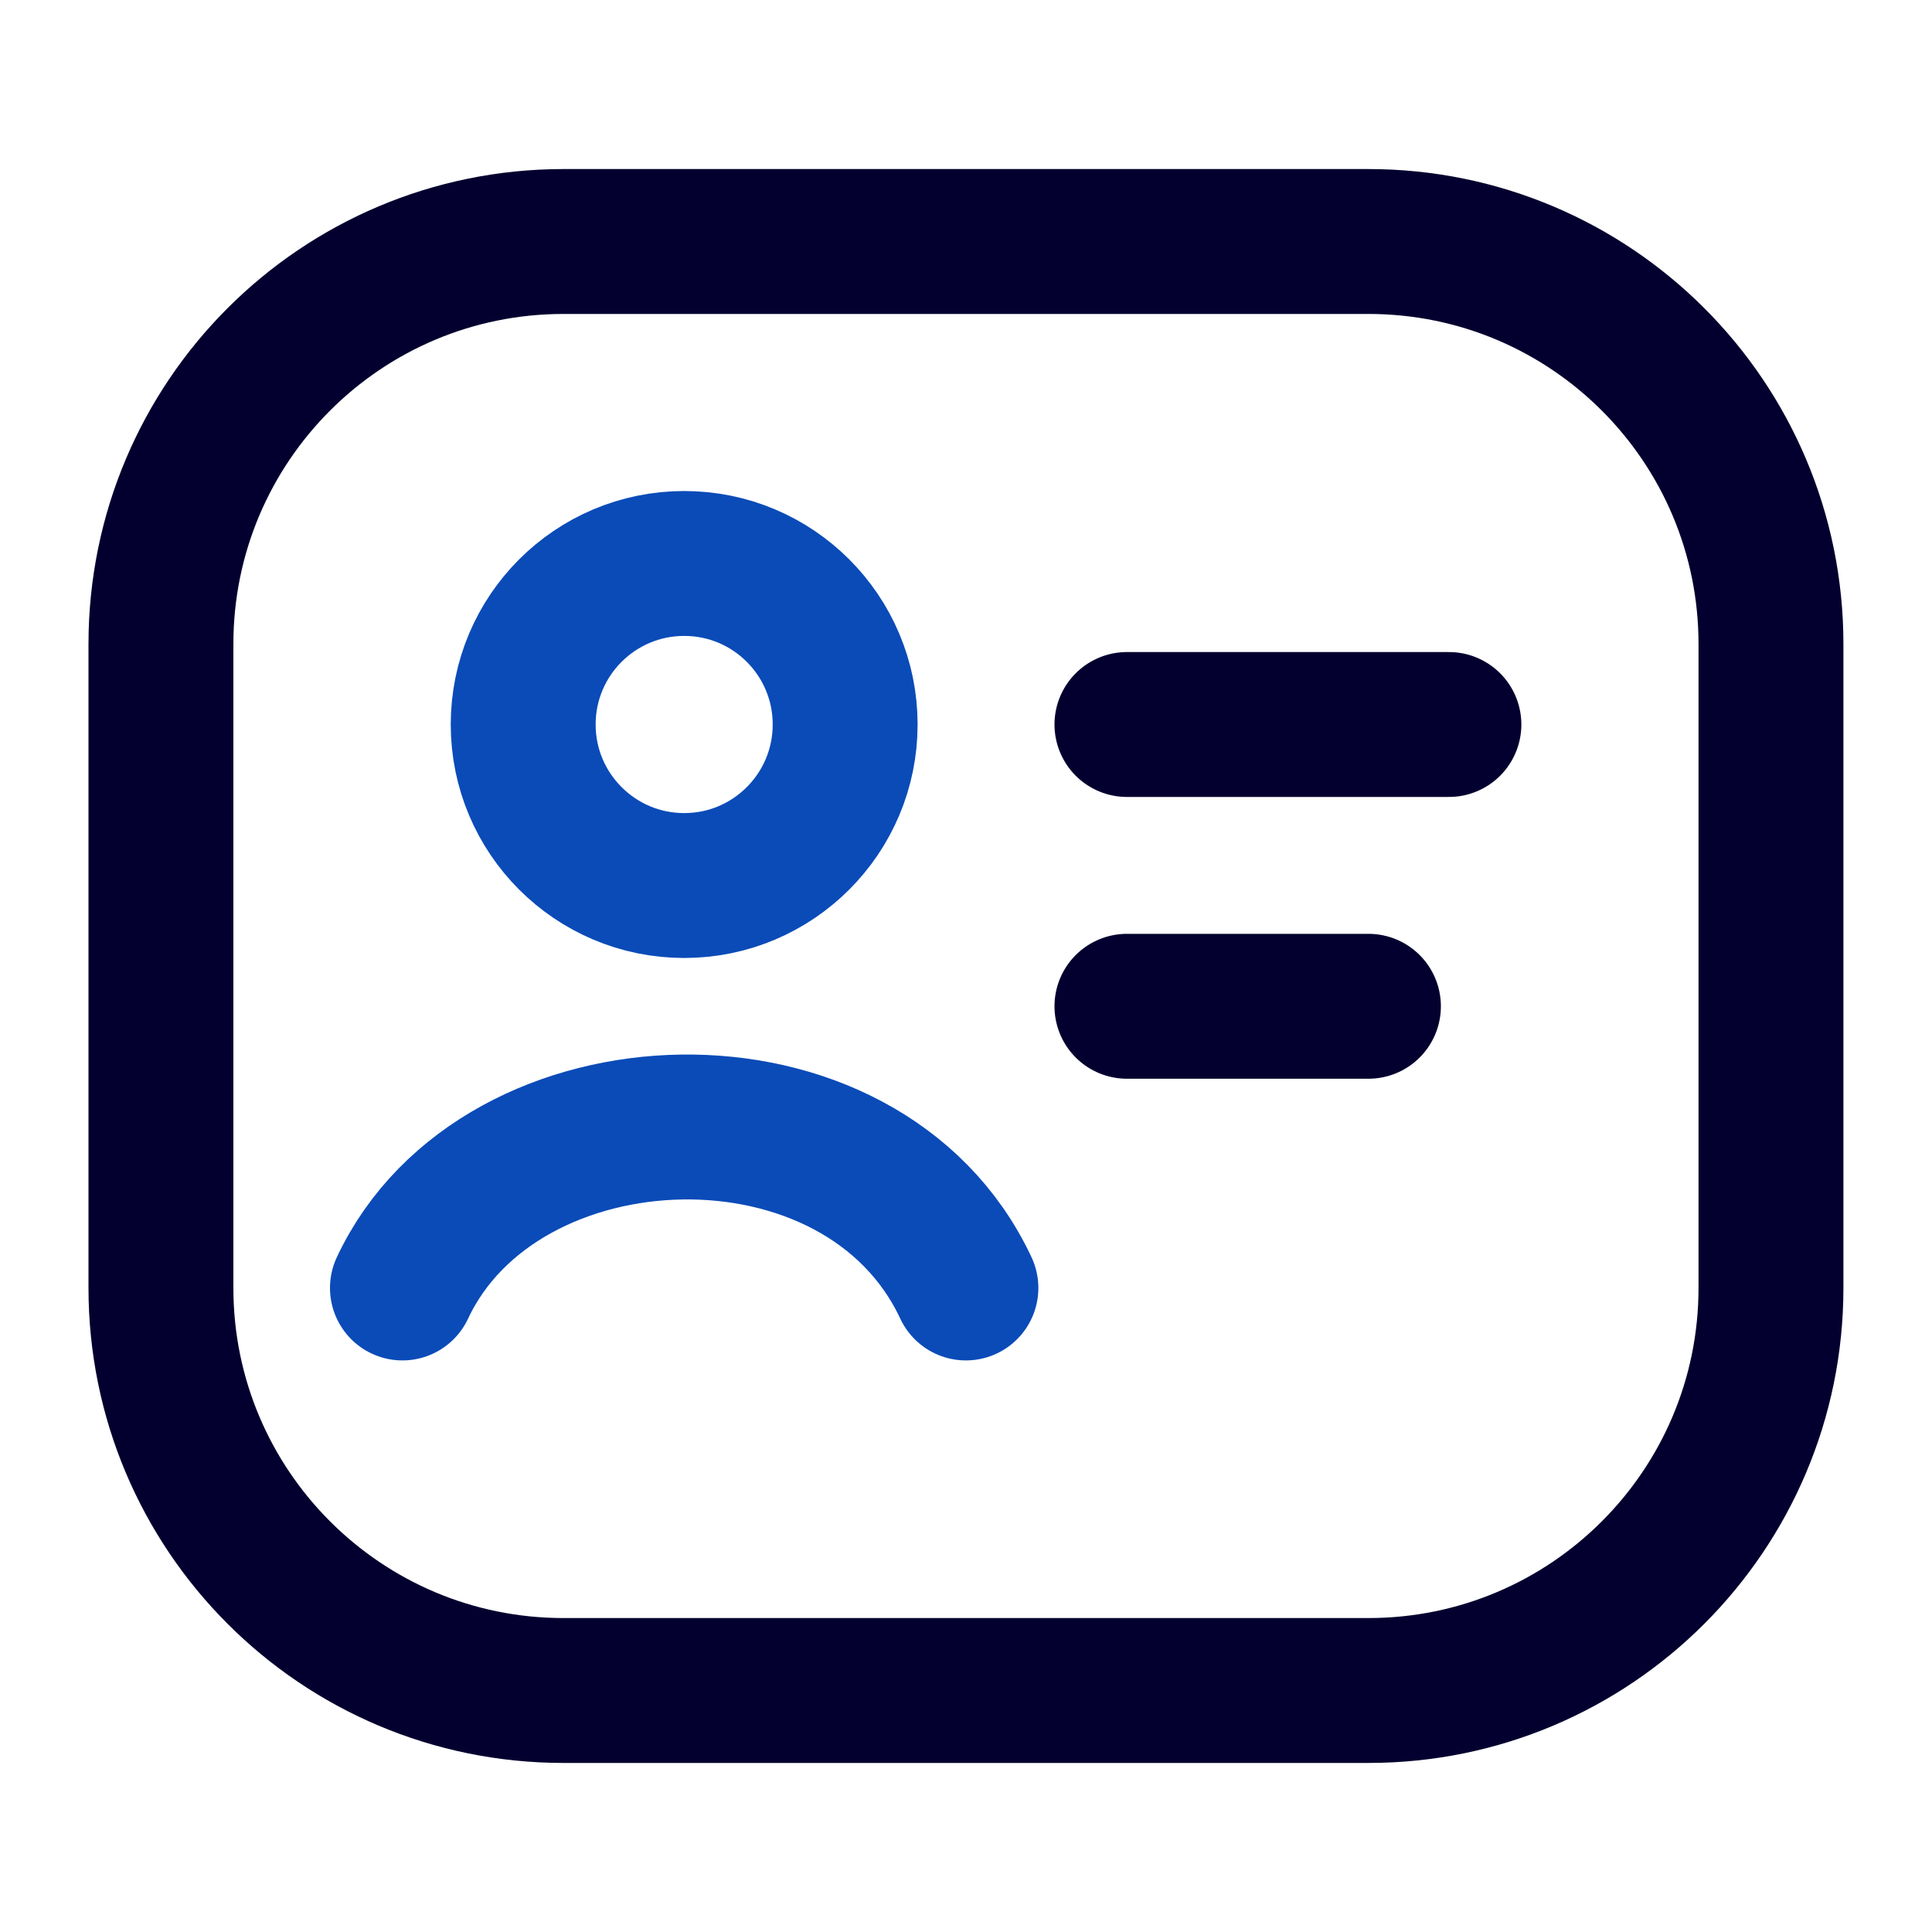 <svg width="20" height="20" viewBox="0 0 20 20" fill="none" xmlns="http://www.w3.org/2000/svg">
<path d="M11.666 7.5H14.999" stroke="#03002F" stroke-width="1.5" stroke-linecap="round"/>
<path d="M11.666 10.417H14.166" stroke="#03002F" stroke-width="1.5" stroke-linecap="round"/>
<path d="M14.166 2.5H5.833C3.531 2.5 1.666 4.365 1.666 6.667V13.333C1.666 15.634 3.531 17.5 5.833 17.5H14.166C16.467 17.5 18.333 15.634 18.333 13.333V6.667C18.333 4.365 16.467 2.5 14.166 2.5Z" stroke="#03002F" stroke-width="1.5" stroke-linejoin="round"/>
<path d="M4.166 13.333C5.173 11.182 8.926 11.041 9.999 13.333" stroke="#0A4BB8" stroke-width="1.5" stroke-linecap="round" stroke-linejoin="round"/>
<path d="M8.749 7.5C8.749 8.42 8.003 9.167 7.083 9.167C6.162 9.167 5.416 8.42 5.416 7.5C5.416 6.579 6.162 5.833 7.083 5.833C8.003 5.833 8.749 6.579 8.749 7.5Z" stroke="#0A4BB8" stroke-width="1.5"/>
</svg>
